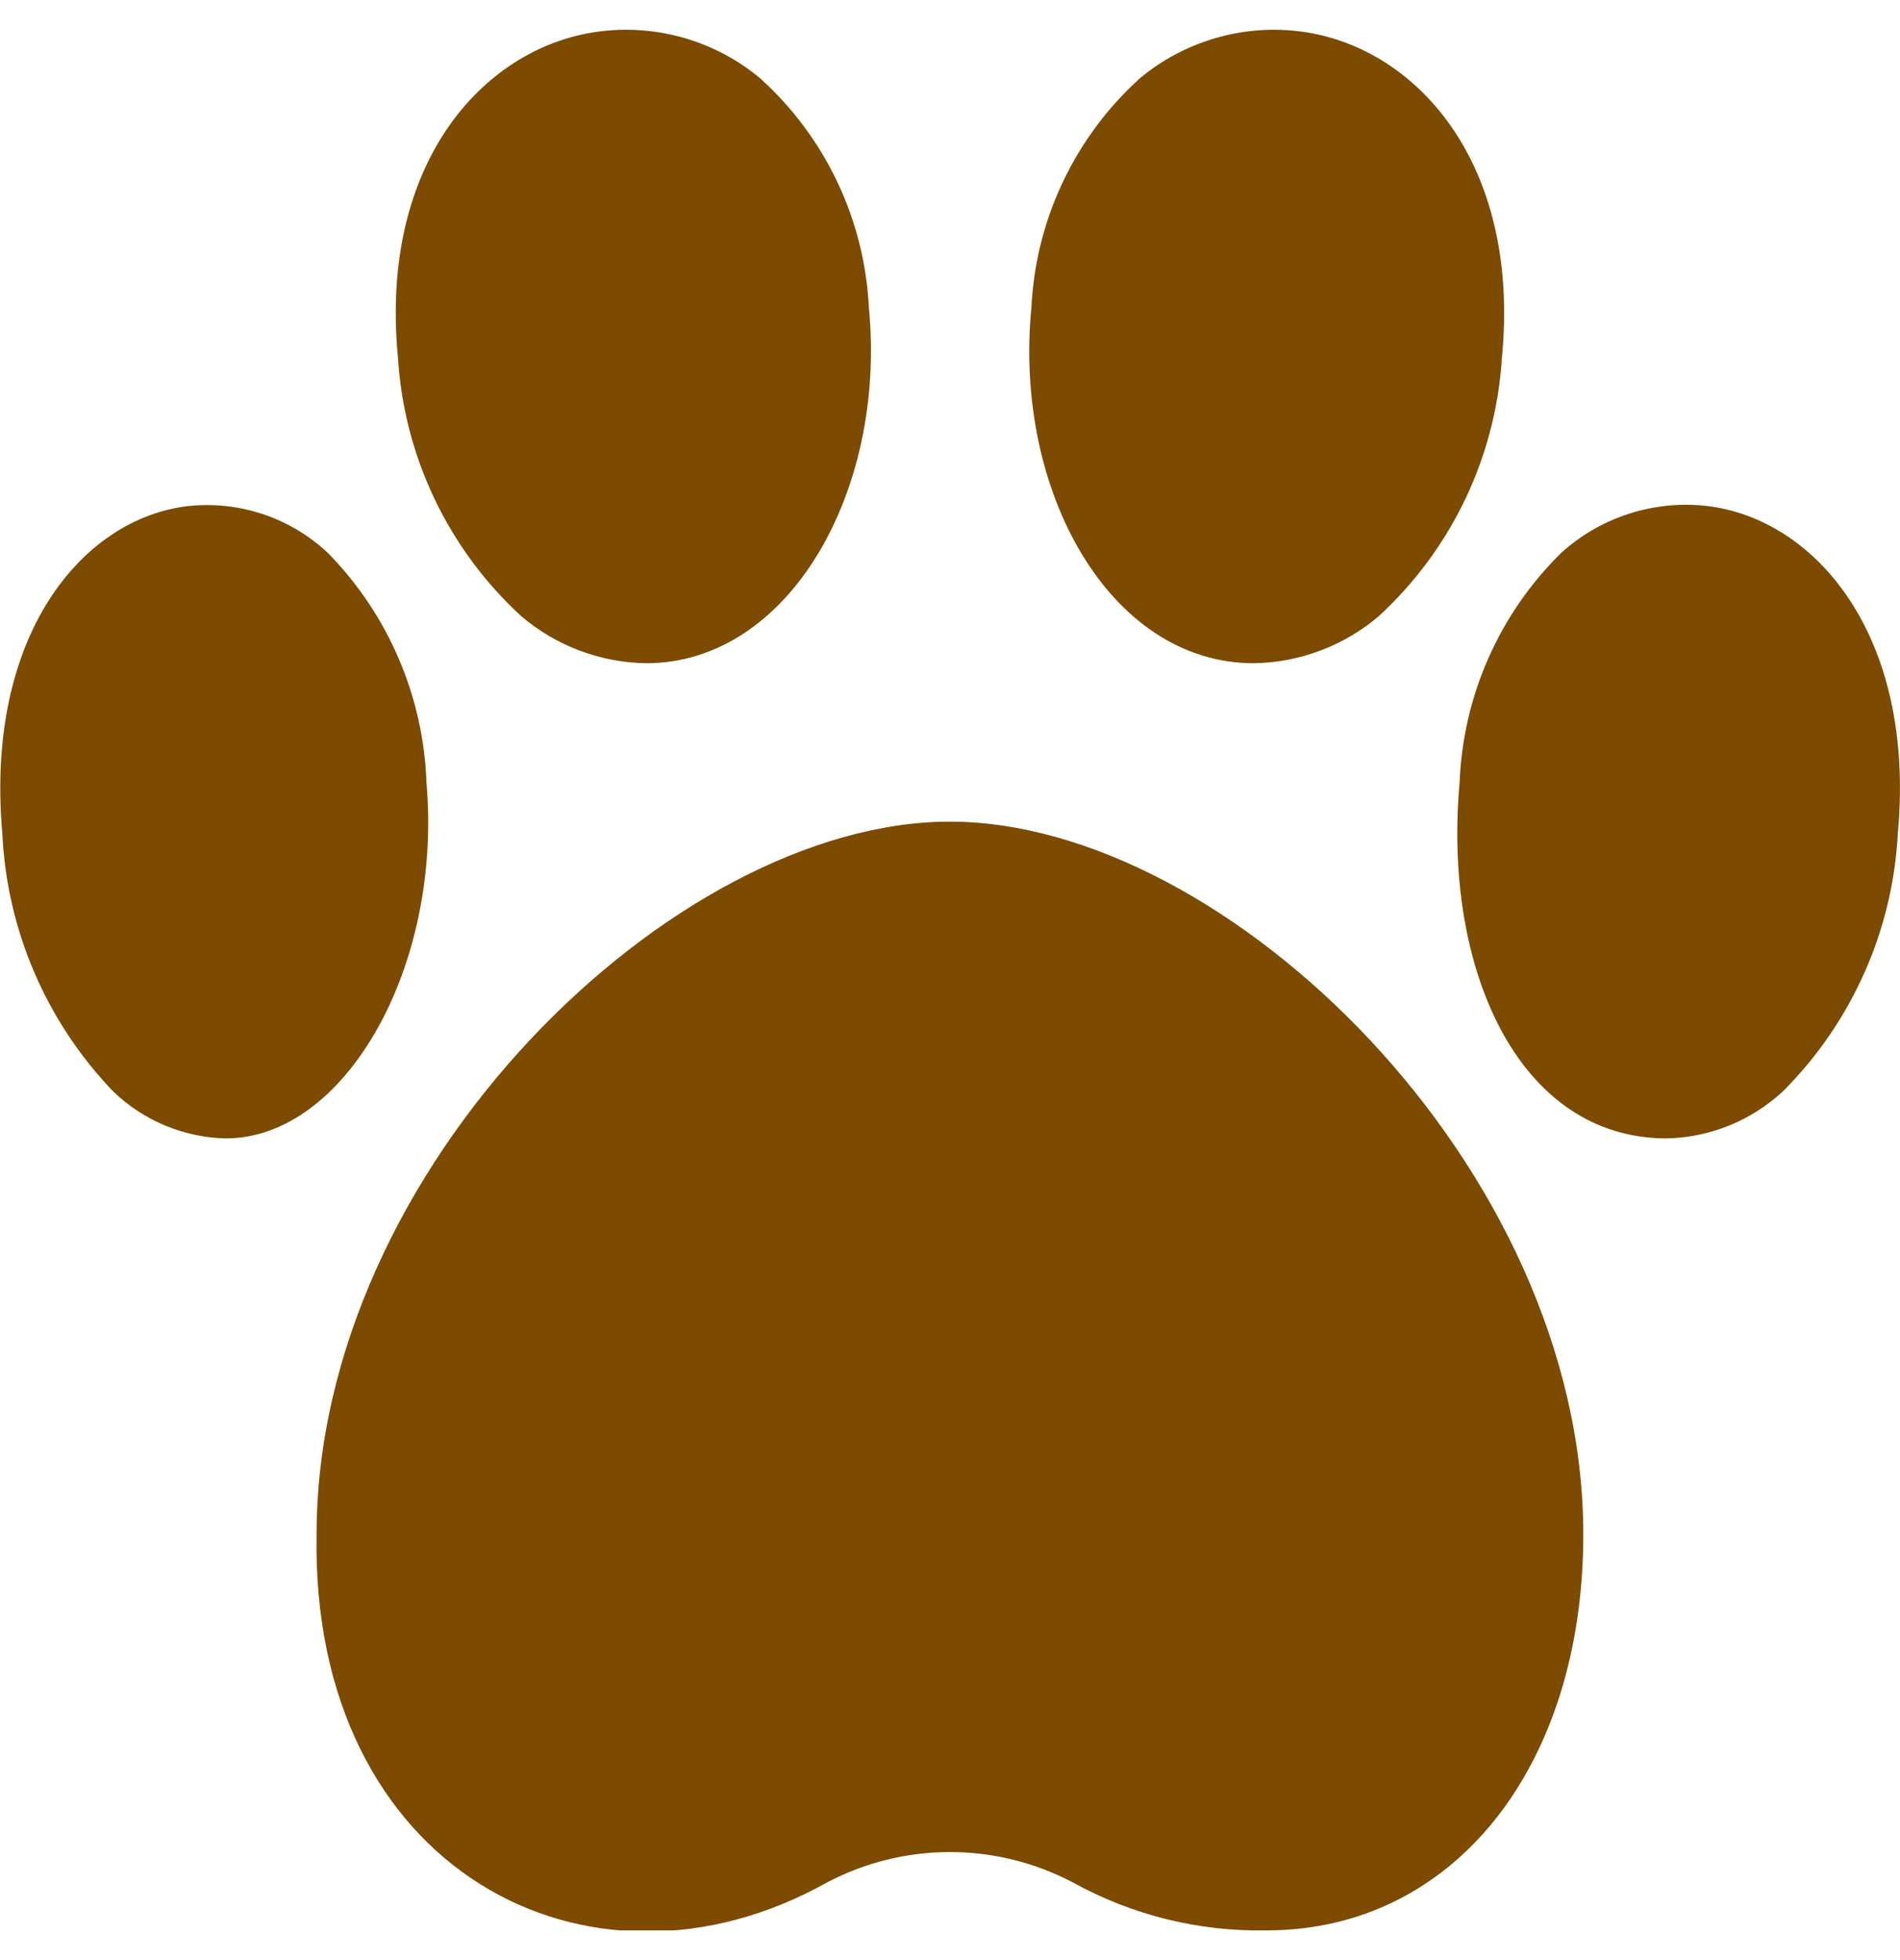 <svg width="32" height="33" viewBox="0 0 32 33" fill="none" xmlns="http://www.w3.org/2000/svg">
<g clip-path="url(#clip0_301_65)">
<path d="M10.884 11.166C10.112 11.155 9.367 10.875 8.779 10.374C7.551 9.248 6.807 7.69 6.703 6.027C6.379 2.701 8.192 0.741 10.151 0.523C10.623 0.47 11.101 0.513 11.556 0.649C12.011 0.785 12.434 1.011 12.799 1.315C13.345 1.806 13.788 2.401 14.103 3.065C14.418 3.728 14.598 4.448 14.634 5.181C14.932 8.279 13.282 11.166 10.884 11.166ZM3.803 19.166C3.094 19.15 2.416 18.867 1.906 18.375C0.777 17.199 0.114 15.654 0.039 14.027C-0.254 10.701 1.38 8.741 3.147 8.523C3.578 8.473 4.014 8.519 4.425 8.655C4.836 8.792 5.213 9.017 5.528 9.315C6.543 10.352 7.133 11.731 7.183 13.181C7.451 16.279 5.811 19.166 3.803 19.166ZM21.114 11.166C18.7 11.166 17.068 8.279 17.371 5.177C17.407 4.444 17.587 3.724 17.902 3.061C18.217 2.397 18.66 1.802 19.206 1.311C19.571 1.009 19.993 0.784 20.447 0.649C20.9 0.513 21.376 0.47 21.847 0.523C23.806 0.741 25.619 2.701 25.295 6.027C25.191 7.69 24.447 9.249 23.219 10.376C22.63 10.876 21.886 11.155 21.114 11.166ZM28.07 19.166C25.555 19.166 24.3 16.279 24.583 13.177C24.639 11.718 25.25 10.335 26.291 9.311C26.621 9.011 27.012 8.785 27.436 8.649C27.861 8.512 28.309 8.468 28.752 8.519C30.576 8.737 32.266 10.697 31.964 14.023C31.88 15.662 31.19 17.211 30.03 18.372C29.496 18.868 28.798 19.151 28.07 19.166ZM21.332 32.5C20.193 32.522 19.067 32.244 18.07 31.693C17.431 31.357 16.721 31.181 15.999 31.181C15.277 31.181 14.567 31.357 13.928 31.693C9.911 33.943 5.228 31.469 5.332 25.833C5.332 19.652 11.342 13.833 15.999 13.833C20.656 13.833 26.666 19.652 26.666 25.833C26.666 29.759 24.472 32.5 21.332 32.5Z" fill="#7C4B00"/>
</g>
<defs>
<clipPath id="clip0_301_65">
<rect width="32" height="32" fill="white" transform="translate(0 0.5)"/>
</clipPath>
</defs>
</svg>

